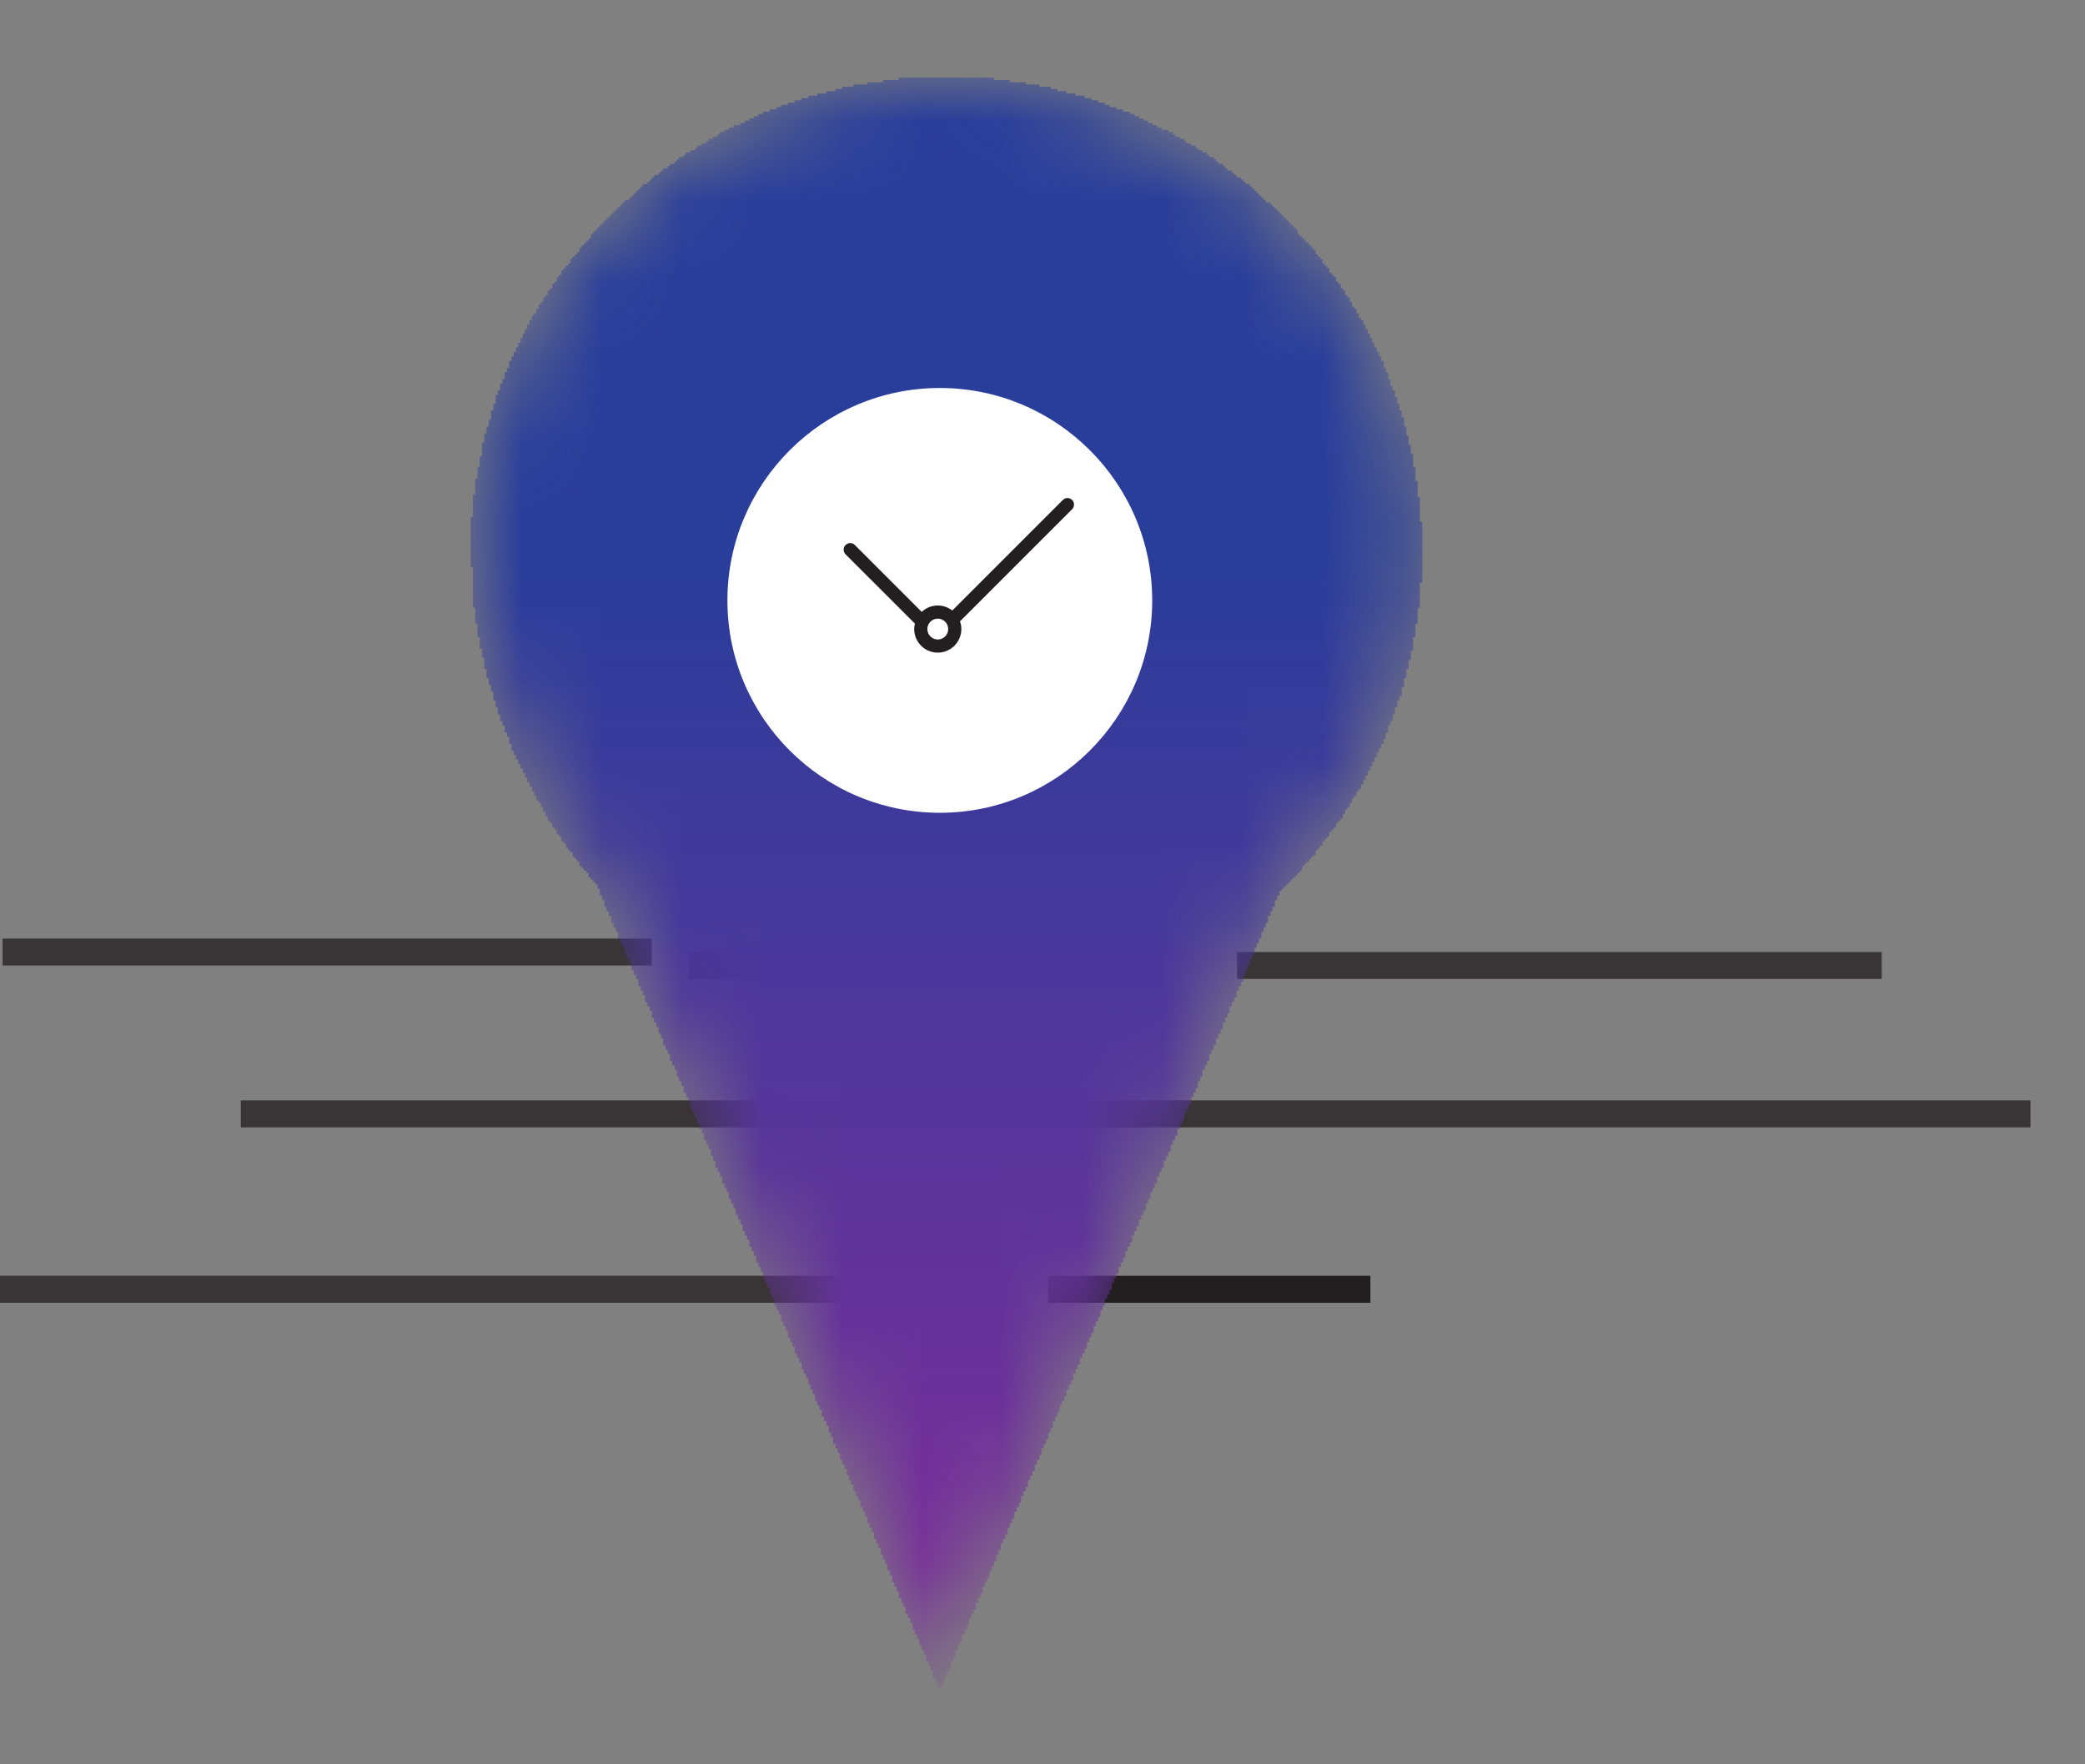 <svg width="26" height="22" viewBox="0 0 26 22" fill="none" xmlns="http://www.w3.org/2000/svg">
<rect x="0" y="0" width="26" height="22" fill="#808080" stroke="none"/>
<path d="M8.128 12.039H0.032V11.703H8.128V12.039Z" fill="#393536"/>
<path d="M23.465 12.207H15.426V11.871H23.465V12.207Z" fill="#393536"/>
<path d="M17.089 16.245H13.069V15.908H17.089V16.245Z" fill="#231F20"/>
<path d="M14.177 12.207H8.59V11.871H14.177V12.207Z" fill="#231F20"/>
<path d="M14.177 14.058H3.003V13.721H14.177V14.058Z" fill="#393536"/>
<path d="M25.32 14.058H14.146V13.721H25.32V14.058Z" fill="#393536"/>
<path d="M11.174 16.245H0V15.908H11.174V16.245Z" fill="#393536"/>
<mask id="mask0_9730_45079" style="mask-type:luminance" maskUnits="userSpaceOnUse" x="5" y="0" width="13" height="22">
<path d="M11.801 0.968C8.625 0.968 6.025 3.482 5.888 6.625L5.904 7.374C6.008 8.655 6.6 10.054 7.452 11.018L11.72 21.032L15.943 11.113C17.09 9.989 17.72 8.491 17.72 6.887C17.72 3.623 15.065 0.968 11.801 0.968Z" fill="white"/>
</mask>
<g mask="url(#mask0_9730_45079)">
<path d="M11.717 21.055V21.027H11.689V20.97H11.661V20.914H11.632V20.829H11.604V20.772H11.576V20.716H11.548V20.631H11.519V20.575H11.491V20.518H11.463V20.433H11.435V20.377H11.406V20.32H11.378V20.236H11.35V20.179H11.322V20.123H11.293V20.038H11.265V19.981H11.237V19.925H11.209V19.84H11.18V19.784H11.152V19.727H11.124V19.642H11.095V19.586H11.067V19.501H11.039V19.445H11.011V19.388H10.982V19.303H10.954V19.247H10.926V19.19H10.898V19.105H10.87V19.049H10.841V18.992H10.813V18.908H10.785V18.851H10.757V18.795H10.728V18.71H10.7V18.654H10.672V18.597H10.643V18.512H10.615V18.456H10.587V18.399H10.559V18.314H10.53V18.258H10.502V18.201H10.474V18.117H10.446V18.06H10.418V18.004H10.389V17.919H10.361V17.863H10.333V17.778H10.305V17.721H10.276V17.665H10.248V17.58H10.22V17.523H10.191V17.467H10.163V17.382H10.135V17.326H10.107V17.269H10.079V17.184H10.05V17.128H10.022V17.072H9.994V16.987H9.966V16.93H9.937V16.874H9.909V16.789H9.881V16.733H9.853V16.676H9.824V16.591H9.796V16.535H9.768V16.478H9.74V16.393H9.711V16.337H9.683V16.28H9.655V16.196H9.627V16.139H9.598V16.054H9.57V15.998H9.542V15.941H9.514V15.857H9.485V15.8H9.457V15.744H9.429V15.659H9.4V15.602H9.372V15.546H9.344V15.461H9.316V15.405H9.287V15.348H9.259V15.263H9.231V15.207H9.203V15.15H9.174V15.066H9.146V15.009H9.118V14.953H9.09V14.868H9.061V14.811H9.033V14.755H9.005V14.67H8.977V14.614H8.948V14.557H8.92V14.472H8.892V14.416H8.864V14.331H8.835V14.275H8.807V14.218H8.779V14.133H8.751V14.077H8.722V14.02H8.694V13.936H8.666V13.879H8.638V13.823H8.609V13.738H8.581V13.681H8.553V13.625H8.525V13.54H8.496V13.484H8.468V13.427H8.44V13.342H8.412V13.286H8.383V13.229H8.355V13.145H8.327V13.088H8.299V13.032H8.27V12.947H8.242V12.89H8.214V12.806H8.186V12.749H8.157V12.693H8.129V12.608H8.101V12.551H8.073V12.495H8.044V12.41H8.016V12.354H7.988V12.297H7.96V12.212H7.931V12.156H7.903V12.099H7.875V12.015H7.847V11.958H7.818V11.902H7.79V11.817H7.762V11.76H7.734V11.704H7.705V11.619H7.677V11.563H7.649V11.506H7.621V11.421H7.592V11.365H7.564V11.308H7.536V11.224H7.508V11.167H7.479V11.082H7.451V11.026H7.423V10.998H7.395V10.969H7.366V10.941H7.338V10.884H7.31V10.856H7.282V10.828H7.253V10.8H7.225V10.743H7.197V10.715H7.169V10.687H7.14V10.63H7.112V10.602H7.084V10.574H7.056V10.517H7.027V10.489H6.999V10.432H6.971V10.404H6.943V10.348H6.914V10.319H6.886V10.263H6.858V10.235H6.83V10.178H6.801V10.122H6.773V10.065H6.745V10.009H6.717V9.981H6.688V9.924H6.66V9.868H6.632V9.811H6.604V9.755H6.575V9.698H6.547V9.642H6.519V9.585H6.491V9.528H6.462V9.472H6.434V9.415H6.406V9.359H6.378V9.274H6.349V9.189H6.321V9.133H6.293V9.048H6.265V8.992H6.236V8.907H6.208V8.822H6.18V8.737H6.152V8.624H6.123V8.54H6.095V8.455H6.067V8.342H6.039V8.201H6.01V8.088H5.982V7.946H5.954V7.777H5.926V7.579H5.897V7.071H5.869V6.449H5.897V6.167H5.926V5.969H5.954V5.828H5.982V5.686H6.01V5.517H6.039V5.404H6.067V5.319H6.095V5.234H6.123V5.121H6.152V5.037H6.18V4.924H6.208V4.867H6.236V4.782H6.265V4.726H6.293V4.641H6.321V4.585H6.349V4.5H6.378V4.443H6.406V4.387H6.434V4.33H6.462V4.274H6.491V4.217H6.519V4.161H6.547V4.104H6.575V4.048H6.604V3.991H6.632V3.935H6.66V3.907H6.688V3.85H6.717V3.794H6.745V3.765H6.773V3.709H6.801V3.681H6.83V3.624H6.858V3.596H6.886V3.539H6.914V3.511H6.943V3.455H6.971V3.426H6.999V3.37H7.027V3.342H7.056V3.313H7.084V3.285H7.112V3.229H7.14V3.2H7.169V3.172H7.197V3.144H7.225V3.087H7.253V3.059H7.282V3.031H7.31V3.003H7.338V2.974H7.366V2.918H7.395V2.89H7.423V2.861H7.451V2.833H7.479V2.805H7.508V2.777H7.536V2.748H7.564V2.72H7.592V2.692H7.621V2.664H7.649V2.635H7.677V2.607H7.705V2.579H7.734V2.551H7.762V2.522H7.79V2.494H7.847V2.466H7.875V2.438H7.903V2.409H7.931V2.381H7.96V2.353H7.988V2.325H8.016V2.296H8.073V2.268H8.101V2.24H8.129V2.212H8.157V2.183H8.214V2.155H8.242V2.127H8.27V2.099H8.327V2.07H8.355V2.042H8.412V2.014H8.44V1.986H8.468V1.957H8.525V1.929H8.553V1.901H8.609V1.873H8.666V1.844H8.694V1.816H8.751V1.788H8.807V1.76H8.835V1.731H8.892V1.703H8.948V1.675H8.977V1.647H9.033V1.618H9.09V1.59H9.146V1.562H9.231V1.534H9.287V1.505H9.344V1.477H9.4V1.449H9.457V1.421H9.514V1.392H9.598V1.364H9.683V1.336H9.74V1.308H9.824V1.279H9.909V1.251H9.994V1.223H10.079V1.194H10.191V1.166H10.305V1.138H10.418V1.11H10.502V1.081H10.643V1.053H10.813V1.025H11.011V0.997H11.209V0.968H12.395V0.997H12.593V1.025H12.791V1.053H12.96V1.081H13.101V1.11H13.186V1.138H13.299V1.166H13.412V1.194H13.525V1.223H13.61V1.251H13.695V1.279H13.779V1.308H13.836V1.336H13.921V1.364H14.005V1.392H14.09V1.421H14.147V1.449H14.203V1.477H14.26V1.505H14.316V1.534H14.373V1.562H14.429V1.59H14.486V1.618H14.57V1.647H14.627V1.675H14.655V1.703H14.712V1.731H14.768V1.76H14.796V1.788H14.853V1.816H14.909V1.844H14.938V1.873H14.994V1.901H15.051V1.929H15.079V1.957H15.135V1.986H15.164V2.014H15.192V2.042H15.248V2.07H15.277V2.099H15.305V2.127H15.361V2.155H15.39V2.183H15.418V2.212H15.474V2.24H15.503V2.268H15.531V2.296H15.587V2.325H15.616V2.353H15.644V2.381H15.672V2.409H15.7V2.438H15.729V2.466H15.757V2.494H15.785V2.522H15.842V2.551H15.87V2.579H15.898V2.607H15.926V2.635H15.955V2.664H15.983V2.692H16.011V2.72H16.039V2.748H16.068V2.777H16.096V2.805H16.124V2.833H16.152V2.861H16.181V2.918H16.209V2.946H16.237V2.974H16.265V3.003H16.294V3.031H16.322V3.059H16.35V3.087H16.378V3.116H16.407V3.172H16.435V3.2H16.463V3.229H16.491V3.285H16.52V3.313H16.548V3.342H16.576V3.398H16.605V3.426H16.633V3.455H16.661V3.511H16.689V3.539H16.718V3.596H16.746V3.624H16.774V3.681H16.802V3.709H16.831V3.765H16.859V3.822H16.887V3.85H16.915V3.907H16.944V3.963H16.972V3.991H17V4.048H17.028V4.104H17.056V4.161H17.085V4.217H17.113V4.274H17.141V4.33H17.169V4.387H17.198V4.443H17.226V4.5H17.254V4.585H17.282V4.641H17.311V4.726H17.339V4.811H17.367V4.867H17.395V4.952H17.424V5.037H17.452V5.121H17.48V5.206H17.509V5.319H17.537V5.432H17.565V5.545H17.593V5.658H17.622V5.828H17.65V5.997H17.678V6.195H17.706V6.506H17.735V7.268H17.706V7.579H17.678V7.777H17.65V7.946H17.622V8.116H17.593V8.229H17.565V8.342H17.537V8.455H17.509V8.568H17.48V8.681H17.452V8.737H17.424V8.822H17.395V8.907H17.367V8.992H17.339V9.048H17.311V9.133H17.282V9.218H17.254V9.274H17.226V9.331H17.198V9.387H17.169V9.444H17.141V9.5H17.113V9.557H17.085V9.613H17.056V9.67H17.028V9.726H17V9.783H16.972V9.839H16.944V9.868H16.915V9.924H16.887V9.952H16.859V10.009H16.831V10.065H16.802V10.094H16.774V10.15H16.746V10.207H16.718V10.235H16.689V10.263H16.661V10.319H16.633V10.348H16.605V10.376H16.576V10.432H16.548V10.461H16.52V10.489H16.491V10.546H16.463V10.574H16.435V10.602H16.407V10.659H16.378V10.687H16.35V10.715H16.322V10.743H16.294V10.771H16.265V10.8H16.237V10.856H16.209V10.884H16.181V10.913H16.152V10.941H16.124V10.969H16.096V10.998H16.068V11.026H16.039V11.054H16.011V11.082H15.983V11.111H15.955V11.167H15.926V11.224H15.898V11.308H15.87V11.365H15.842V11.421H15.813V11.506H15.785V11.563H15.757V11.619H15.729V11.704H15.7V11.76H15.672V11.817H15.644V11.902H15.616V11.958H15.587V12.043H15.559V12.099H15.531V12.156H15.503V12.241H15.474V12.297H15.446V12.354H15.418V12.438H15.39V12.495H15.361V12.551H15.333V12.636H15.305V12.693H15.277V12.749H15.248V12.834H15.22V12.89H15.192V12.947H15.164V13.032H15.135V13.088H15.107V13.145H15.079V13.229H15.051V13.286H15.022V13.342H14.994V13.427H14.966V13.484H14.938V13.568H14.909V13.625H14.881V13.681H14.853V13.766H14.825V13.823H14.796V13.879H14.768V13.964H14.74V14.02H14.712V14.077H14.683V14.162H14.655V14.218H14.627V14.275H14.599V14.359H14.57V14.416H14.542V14.472H14.514V14.557H14.486V14.614H14.457V14.67H14.429V14.755H14.401V14.811H14.373V14.868H14.344V14.953H14.316V15.009H14.288V15.094H14.26V15.15H14.231V15.207H14.203V15.292H14.175V15.348H14.147V15.405H14.118V15.489H14.09V15.546H14.062V15.602H14.034V15.687H14.005V15.744H13.977V15.8H13.949V15.885H13.921V15.941H13.892V15.998H13.864V16.083H13.836V16.139H13.808V16.196H13.779V16.28H13.751V16.337H13.723V16.422H13.695V16.478H13.666V16.535H13.638V16.619H13.61V16.676H13.582V16.733H13.553V16.817H13.525V16.874H13.497V16.93H13.469V17.015H13.44V17.072H13.412V17.128H13.384V17.213H13.356V17.269H13.327V17.326H13.299V17.41H13.271V17.467H13.243V17.523H13.214V17.608H13.186V17.665H13.158V17.721H13.13V17.806H13.101V17.863H13.073V17.947H13.045V18.004H13.017V18.06H12.988V18.145H12.96V18.201H12.932V18.258H12.904V18.343H12.875V18.399H12.847V18.456H12.819V18.541H12.791V18.597H12.762V18.654H12.734V18.738H12.706V18.795H12.678V18.851H12.649V18.936H12.621V18.992H12.593V19.049H12.565V19.134H12.536V19.19H12.508V19.247H12.48V19.331H12.452V19.388H12.423V19.473H12.395V19.529H12.367V19.586H12.339V19.671H12.31V19.727H12.282V19.784H12.254V19.868H12.226V19.925H12.197V19.981H12.169V20.066H12.141V20.123H12.113V20.179H12.084V20.264H12.056V20.32H12.028V20.377H12V20.462H11.971V20.518H11.943V20.575H11.915V20.659H11.887V20.716H11.858V20.801H11.83V20.857H11.802V20.914H11.774V20.998H11.745V21.055" fill="url(#paint0_linear_9730_45079)"/>
<path d="M14.107 7.487C14.107 8.805 13.038 9.874 11.72 9.874C10.401 9.874 9.332 8.805 9.332 7.487C9.332 6.168 10.401 5.099 11.72 5.099C13.038 5.099 14.107 6.168 14.107 7.487Z" fill="white"/>
<path d="M11.72 5.36C10.547 5.36 9.594 6.314 9.594 7.487C9.594 8.659 10.547 9.613 11.72 9.613C12.892 9.613 13.846 8.659 13.846 7.487C13.846 6.314 12.892 5.36 11.72 5.36ZM11.72 10.135C10.259 10.135 9.071 8.947 9.071 7.487C9.071 6.026 10.259 4.838 11.72 4.838C13.18 4.838 14.368 6.026 14.368 7.487C14.368 8.947 13.18 10.135 11.72 10.135Z" fill="white"/>
<path d="M11.564 7.844C11.564 7.772 11.623 7.714 11.694 7.714C11.766 7.714 11.824 7.772 11.824 7.844C11.824 7.916 11.766 7.974 11.694 7.974C11.623 7.974 11.564 7.916 11.564 7.844ZM10.544 6.796C10.512 6.828 10.512 6.88 10.544 6.912L11.409 7.776C11.403 7.798 11.4 7.821 11.4 7.844C11.4 8.006 11.532 8.138 11.694 8.138C11.856 8.138 11.988 8.006 11.988 7.844C11.988 7.81 11.982 7.778 11.971 7.748L13.369 6.35C13.401 6.318 13.401 6.266 13.369 6.234C13.337 6.202 13.286 6.202 13.254 6.234L11.875 7.613C11.825 7.574 11.762 7.55 11.694 7.55C11.617 7.55 11.546 7.581 11.494 7.63L10.66 6.796C10.628 6.764 10.576 6.764 10.544 6.796Z" fill="#231F20"/>
</g>
<defs>
<linearGradient id="paint0_linear_9730_45079" x1="11.804" y1="19.394" x2="11.804" y2="0.849" gradientUnits="userSpaceOnUse">
<stop stop-color="#782F9A"/>
<stop offset="0.676" stop-color="#293D9B"/>
<stop offset="0.723" stop-color="#293D9B"/>
<stop offset="1" stop-color="#293D9B"/>
</linearGradient>
</defs>
</svg>
